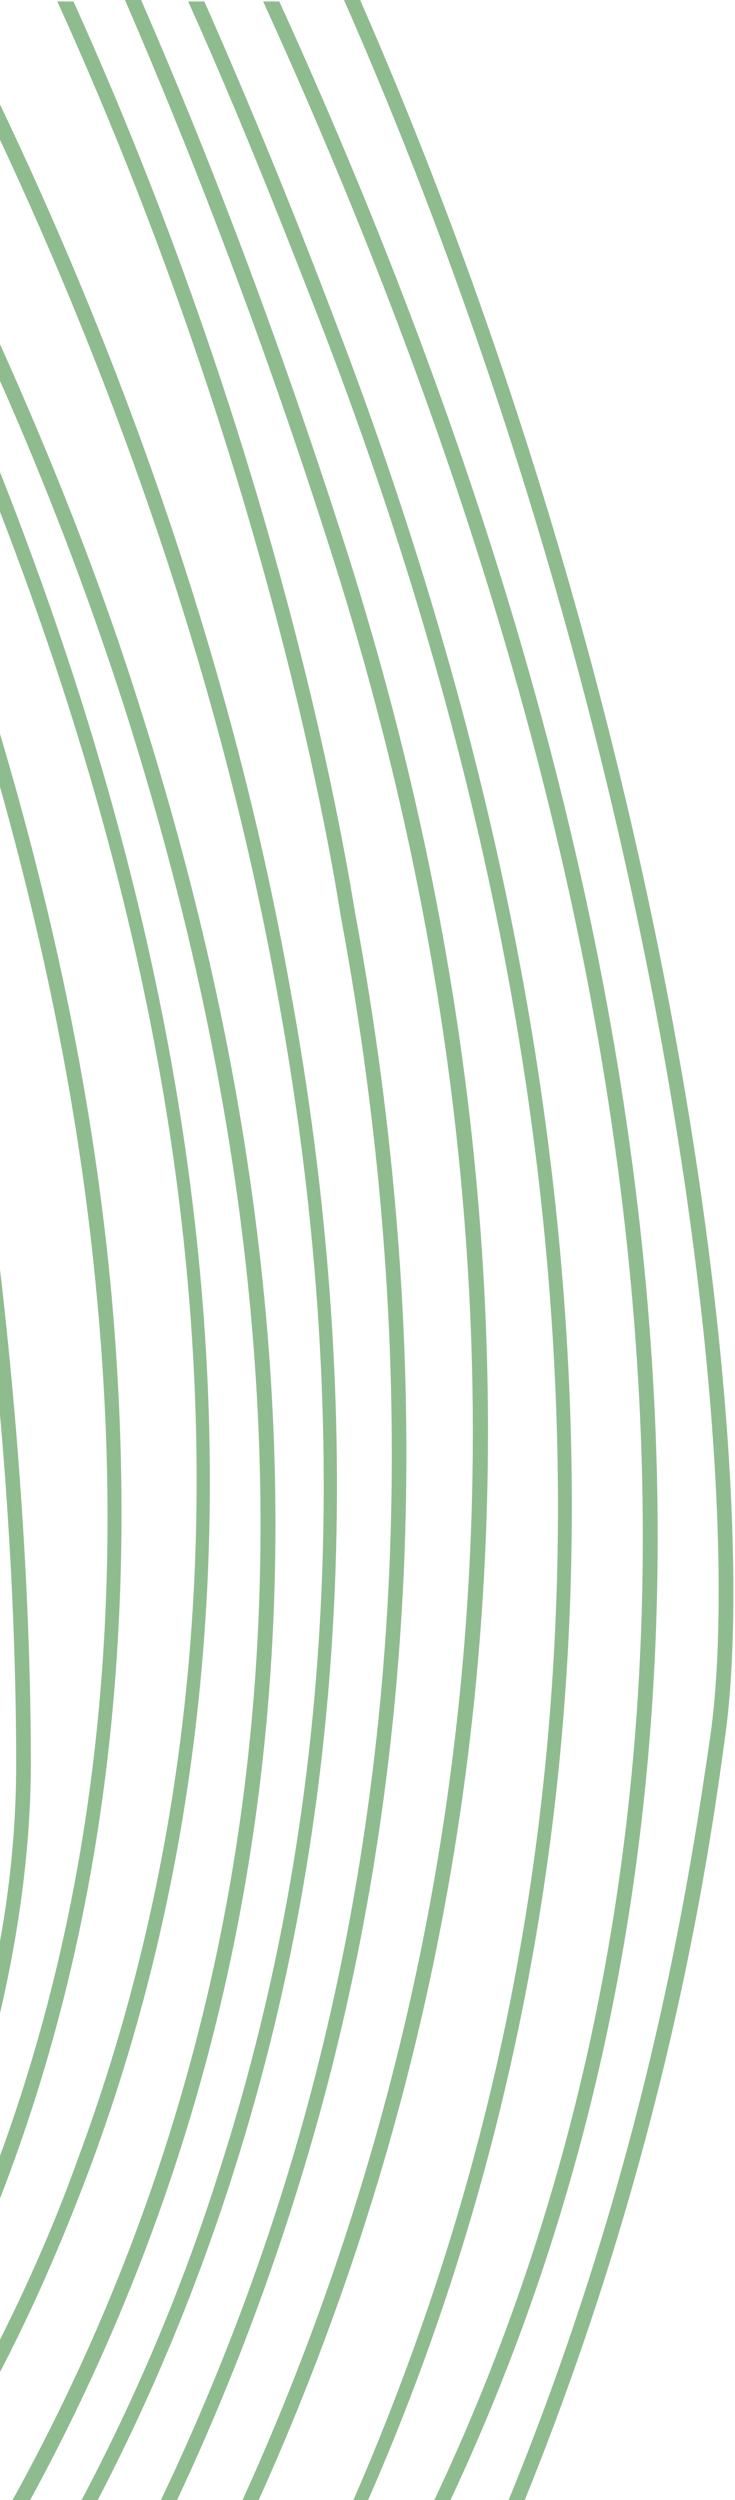 <?xml version="1.0" encoding="utf-8"?>
<!-- Generator: Adobe Illustrator 24.1.2, SVG Export Plug-In . SVG Version: 6.00 Build 0)  -->
<svg version="1.1" id="Layer_1" xmlns="http://www.w3.org/2000/svg" xmlns:xlink="http://www.w3.org/1999/xlink" x="0px" y="0px"
	 viewBox="0 0 50 170" style="enable-background:new 0 0 50 170;" xml:space="preserve">
<style type="text/css">
	.st0{fill:#8FBC8F;}
</style>
<g>
	<path class="st0" d="M1.1,120c0,3.5-0.3,7.6-1.1,12v4.9c1.5-6.4,2.1-12.2,2.1-17c0-7.2-0.4-19-2.1-33.6v9.9
		C0.9,106.4,1.1,114.6,1.1,120z"/>
	<path class="st0" d="M6.6,88.3c2,21.3-0.2,40.8-6.6,58.3v2.9c7.1-18.3,9.6-38.8,7.6-61.3C6.4,74.9,3.6,62,0,49.9v3.6
		C3.1,64.6,5.5,76.2,6.6,88.3z"/>
	<path class="st0" d="M12.1,81c3,23.5,0.7,45.6-6.8,65.8C3.8,151,2,155.1,0,159.1v2.2c2.4-4.6,4.4-9.3,6.2-14.1
		c7.5-20.3,9.8-42.6,6.8-66.2c-2-15.8-6.4-32.2-13-48.9v2.7C6.1,50.6,10.2,66.1,12.1,81z"/>
	<path class="st0" d="M8.3,47.6C23,93.4,20.5,134.5,0.8,170.1H2c19.5-35.7,22-76.9,7.3-122.7c-2.6-8.2-5.8-16.2-9.3-24v2.5
		C3.1,32.9,5.9,40.2,8.3,47.6z"/>
	<path class="st0" d="M18.8,67.2c5.4,29.1,4,56.3-4.1,81.1c-2.4,7.5-5.5,14.8-9.2,21.8h1.1c3.6-6.9,6.6-14.1,9-21.5
		c8.1-24.9,9.5-52.4,4.1-81.6C15.5,43.5,7.4,22.6,0,7.1v2.4C7.1,24.7,14.7,44.7,18.8,67.2z"/>
	<path class="st0" d="M23.2,62.4C23.2,62.4,23.2,62.5,23.2,62.4c5.3,28.6,4.5,55.9-2.4,81.2c-2.5,9.1-5.8,17.9-9.9,26.5H12
		c4-8.5,7.2-17.2,9.7-26.2c7-25.4,7.8-52.8,2.5-81.6C24,61.5,20.1,33.5,5,0.1H3.9C19.2,33.8,23.1,62.1,23.2,62.4z"/>
	<path class="st0" d="M22.7,38.1c17.9,56.7,7.3,102.2-6.2,131.9h1.1c13.5-29.9,24-75.5,6.1-132.2c-4.3-13.5-9-26.1-14.1-37.8H8.5
		C13.6,11.8,18.4,24.5,22.7,38.1z"/>
	<path class="st0" d="M21.7,21.7c15.3,39.5,19.8,77.2,13.5,111.8c-2.3,12.7-6.1,24.9-11.2,36.6H25c5.1-11.6,8.8-23.8,11.1-36.4
		C42.5,98.8,37.9,61,22.6,21.3C19.9,14.2,17,7.1,13.9,0.1h-1.1C16,7.2,18.9,14.5,21.7,21.7z"/>
	<path class="st0" d="M29.5,170.1h1.1C59.5,108.6,38.2,42.2,19,0.1h-1.1C37.1,42.2,58.6,108.6,29.5,170.1z"/>
	<path class="st0" d="M48.3,118.2c-1.2,8.1-4,28.1-13.7,51.8h1.1c9.6-23.7,12.5-43.6,13.6-51.7c2.6-18-3-68.5-24.8-118.3h-1.1
		C45.3,49.8,50.9,100.3,48.3,118.2z"/>
</g>
</svg>
